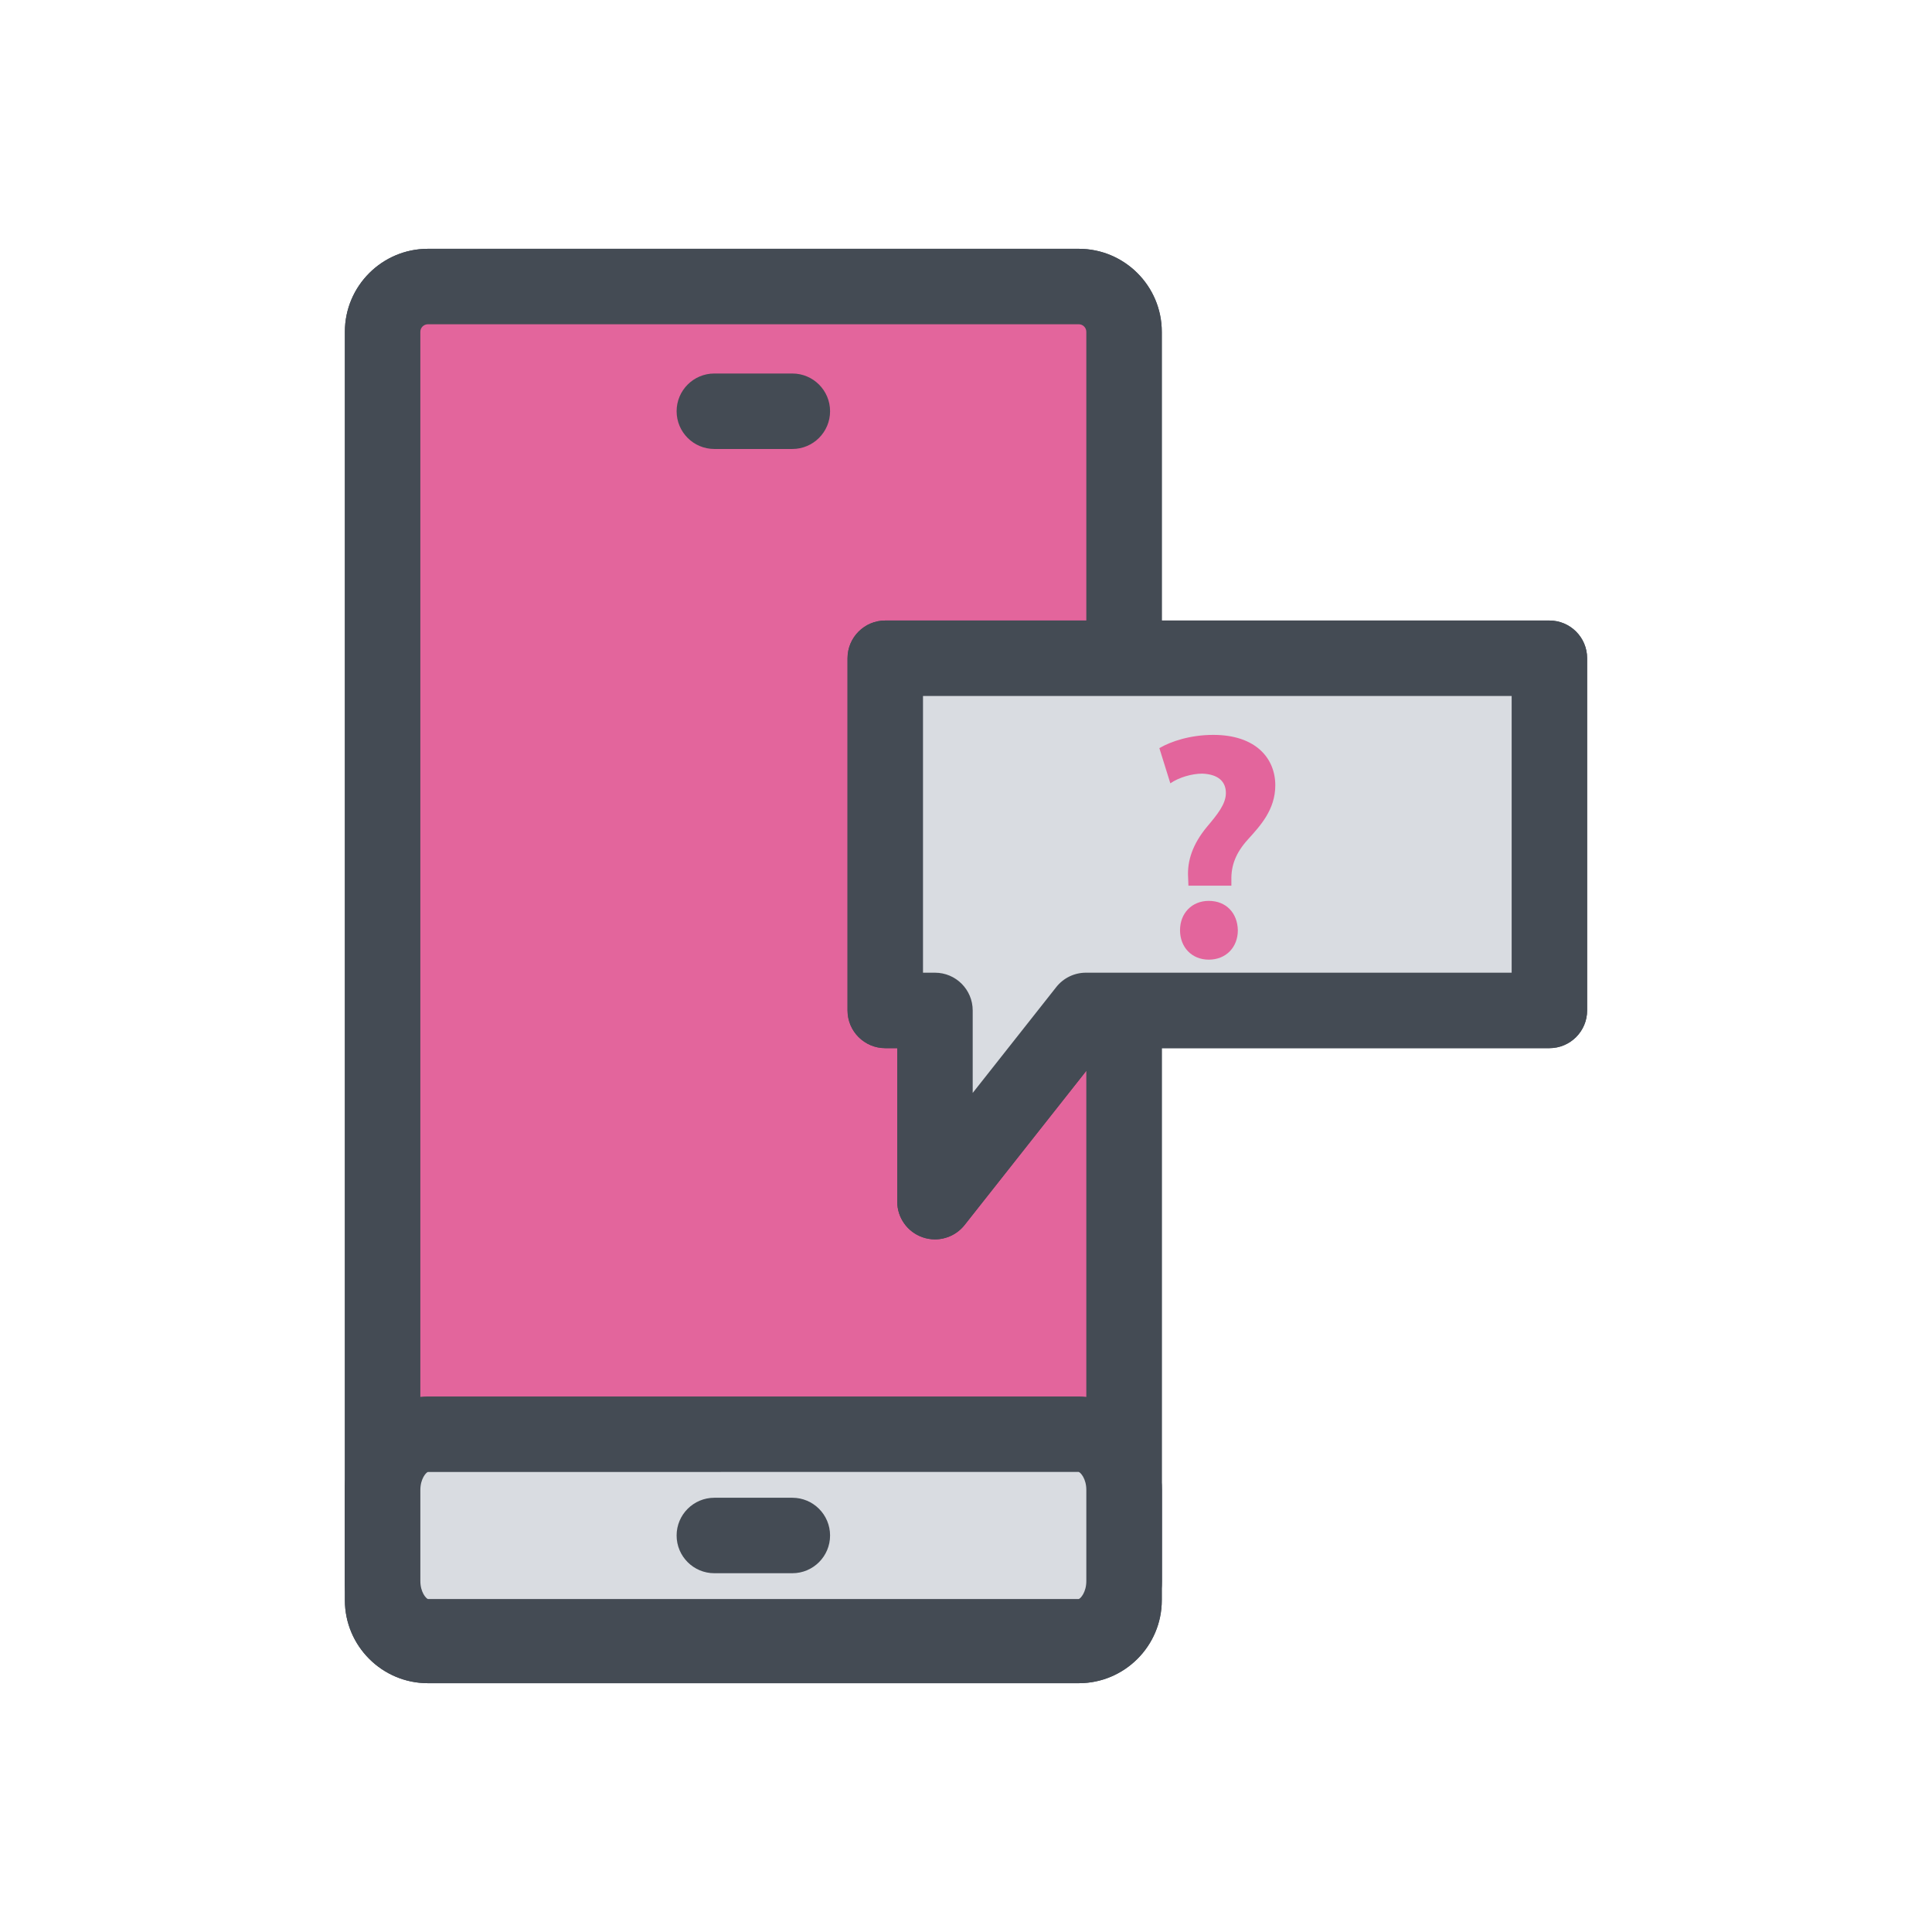 <!DOCTYPE svg PUBLIC "-//W3C//DTD SVG 1.1//EN" "http://www.w3.org/Graphics/SVG/1.1/DTD/svg11.dtd">

<!-- Uploaded to: SVG Repo, www.svgrepo.com, Transformed by: SVG Repo Mixer Tools -->
<svg width="800px" height="800px" viewBox="0 0 512 512" enable-background="new 0 0 512 512" id="Layer_1" version="1.1" xml:space="preserve" xmlns="http://www.w3.org/2000/svg" xmlns:xlink="http://www.w3.org/1999/xlink" fill="#000000">

<g id="SVGRepo_bgCarrier" stroke-width="0"/>

<g id="SVGRepo_tracerCarrier" stroke-linecap="round" stroke-linejoin="round"/>

<g id="SVGRepo_iconCarrier"> <g> <g> <path d="M285.885,446.065h-172.49c-12.131,0-22-9.869-22-22V87.935c0-12.131,9.869-22,22-22h172.49 c12.131,0,22,9.869,22,22v86.51c0,5.523-4.477,10-10,10h-53.28v73.33h3.17c5.523,0,10,4.477,10,10v21.864l22.151-28.06 c1.896-2.402,4.789-3.804,7.849-3.804h10.11c5.523,0,10,4.477,10,10v156.29C307.885,436.196,298.016,446.065,285.885,446.065z M113.395,85.935c-1.103,0-2,0.897-2,2v336.13c0,1.103,0.897,2,2,2h172.49c1.103,0,2-0.897,2-2v-140.29l-32.261,40.866 c-2.639,3.342-7.105,4.648-11.128,3.25c-4.023-1.396-6.721-5.188-6.721-9.447v-40.67h-3.17c-5.523,0-10-4.477-10-10v-93.33 c0-5.523,4.477-10,10-10h53.28v-76.51c0-1.103-0.897-2-2-2H113.395z" fill="#444B54"/> </g> <g> <path d="M285.89,443.759h-172.49c-12.131,0-22-11.11-22-24.767V394.85c0-13.656,9.869-24.767,22-24.767h172.49 c12.131,0,22,11.11,22,24.767v24.143C307.89,432.649,298.021,443.759,285.89,443.759z M285.866,390.081l-172.467,0.003 c-0.464,0.12-2,1.788-2,4.767v24.143c0,2.979,1.536,4.647,2.023,4.77l172.453-0.003c0.499-0.143,2.014-1.808,2.014-4.767V394.85 C287.89,391.871,286.354,390.203,285.866,390.081z" fill="#444B54"/> </g> <g> <path d="M209.978,416.921h-20.667c-5.523,0-10-4.477-10-10s4.477-10,10-10h20.667c5.523,0,10,4.477,10,10 S215.5,416.921,209.978,416.921z" fill="#444B54"/> </g> <g> <path d="M209.978,118.984h-20.667c-5.523,0-10-4.477-10-10s4.477-10,10-10h20.667c5.523,0,10,4.477,10,10 S215.5,118.984,209.978,118.984z" fill="#444B54"/> </g> <g> <path d="M247.773,328.445c-1.095,0-2.202-0.18-3.277-0.554c-4.023-1.396-6.721-5.188-6.721-9.447v-40.67h-3.17 c-5.523,0-10-4.477-10-10v-93.33c0-5.523,4.477-10,10-10h176c5.523,0,10,4.477,10,10v93.33c0,5.523-4.477,10-10,10H292.621 l-36.997,46.866C253.69,327.09,250.775,328.445,247.773,328.445z M244.605,257.775h3.17c5.523,0,10,4.477,10,10v21.864 l22.151-28.06c1.896-2.402,4.789-3.804,7.849-3.804h112.83v-73.33h-156V257.775z" fill="#444B54"/> </g> <g> <path d="M234.605,174.445v93.33h13.17v50.67l40-50.67h10.11v156.29c0,6.63-5.37,12-12,12h-172.49 c-6.62,0-12-5.37-12-12V87.935c0-6.63,5.38-12,12-12h172.49c6.63,0,12,5.37,12,12v86.51H234.605z" fill="#E3659C"/> <path d="M285.885,446.065h-172.49c-12.131,0-22-9.869-22-22V87.935c0-12.131,9.869-22,22-22h172.49 c12.131,0,22,9.869,22,22v86.51c0,5.523-4.477,10-10,10h-53.28v73.33h3.17c5.523,0,10,4.477,10,10v21.864l22.151-28.06 c1.896-2.402,4.789-3.804,7.849-3.804h10.11c5.523,0,10,4.477,10,10v156.29C307.885,436.196,298.016,446.065,285.885,446.065z M113.395,85.935c-1.103,0-2,0.897-2,2v336.13c0,1.103,0.897,2,2,2h172.49c1.103,0,2-0.897,2-2v-140.29l-32.261,40.866 c-2.639,3.342-7.105,4.648-11.128,3.25c-4.023-1.396-6.721-5.188-6.721-9.447v-40.67h-3.17c-5.523,0-10-4.477-10-10v-93.33 c0-5.523,4.477-10,10-10h53.28v-76.51c0-1.103-0.897-2-2-2H113.395z" fill="#444B54"/> </g> <g> <path d="M297.89,418.993c0,8.155-5.373,14.767-12,14.767h-172.49c-6.627,0-12-6.611-12-14.767V394.85 c0-8.155,5.373-14.767,12-14.767h172.49c6.627,0,12,6.611,12,14.767V418.993z" fill="#D9DCE1"/> <path d="M285.89,443.759h-172.49c-12.131,0-22-11.11-22-24.767V394.85c0-13.656,9.869-24.767,22-24.767h172.49 c12.131,0,22,11.11,22,24.767v24.143C307.89,432.649,298.021,443.759,285.89,443.759z M285.866,390.081l-172.467,0.003 c-0.464,0.12-2,1.788-2,4.767v24.143c0,2.979,1.536,4.647,2.023,4.77l172.453-0.003c0.499-0.143,2.014-1.808,2.014-4.767V394.85 C287.89,391.871,286.354,390.203,285.866,390.081z" fill="#444B54"/> </g> <g> <path d="M209.978,416.921h-20.667c-5.523,0-10-4.477-10-10s4.477-10,10-10h20.667c5.523,0,10,4.477,10,10 S215.5,416.921,209.978,416.921z" fill="#444B54"/> </g> <g> <path d="M209.978,118.984h-20.667c-5.523,0-10-4.477-10-10s4.477-10,10-10h20.667c5.523,0,10,4.477,10,10 S215.5,118.984,209.978,118.984z" fill="#444B54"/> </g> <g> <polygon fill="#D9DCE1" points="410.605,174.445 410.605,267.775 287.775,267.775 247.775,318.445 247.775,267.775 234.605,267.775 234.605,174.445 "/> <path d="M247.773,328.445c-1.095,0-2.202-0.18-3.277-0.554c-4.023-1.396-6.721-5.188-6.721-9.447v-40.67h-3.17 c-5.523,0-10-4.477-10-10v-93.33c0-5.523,4.477-10,10-10h176c5.523,0,10,4.477,10,10v93.33c0,5.523-4.477,10-10,10H292.621 l-36.997,46.866C253.69,327.09,250.775,328.445,247.773,328.445z M244.605,257.775h3.17c5.523,0,10,4.477,10,10v21.864 l22.151-28.06c1.896-2.402,4.789-3.804,7.849-3.804h112.83v-73.33h-156V257.775z" fill="#444B54"/> </g> <g> <g> <path d="M314.945,234.719l-0.085-2.226c-0.257-4.365,1.198-8.815,5.049-13.437 c2.739-3.252,4.964-5.991,4.964-8.901c0-2.996-1.968-4.964-6.248-5.135c-2.824,0-6.248,1.027-8.473,2.568l-2.91-9.329 c3.082-1.797,8.217-3.509,14.293-3.509c11.298,0,16.433,6.248,16.433,13.352c0,6.505-4.022,10.784-7.274,14.378 c-3.167,3.509-4.451,6.847-4.365,10.699v1.541H314.945z M312.72,246.53c0-4.536,3.167-7.789,7.618-7.789 c4.622,0,7.617,3.252,7.703,7.789c0,4.45-3.081,7.788-7.703,7.788C315.801,254.318,312.72,250.98,312.72,246.53z" fill="#E3659C"/> </g> </g> </g> </g>

</svg>